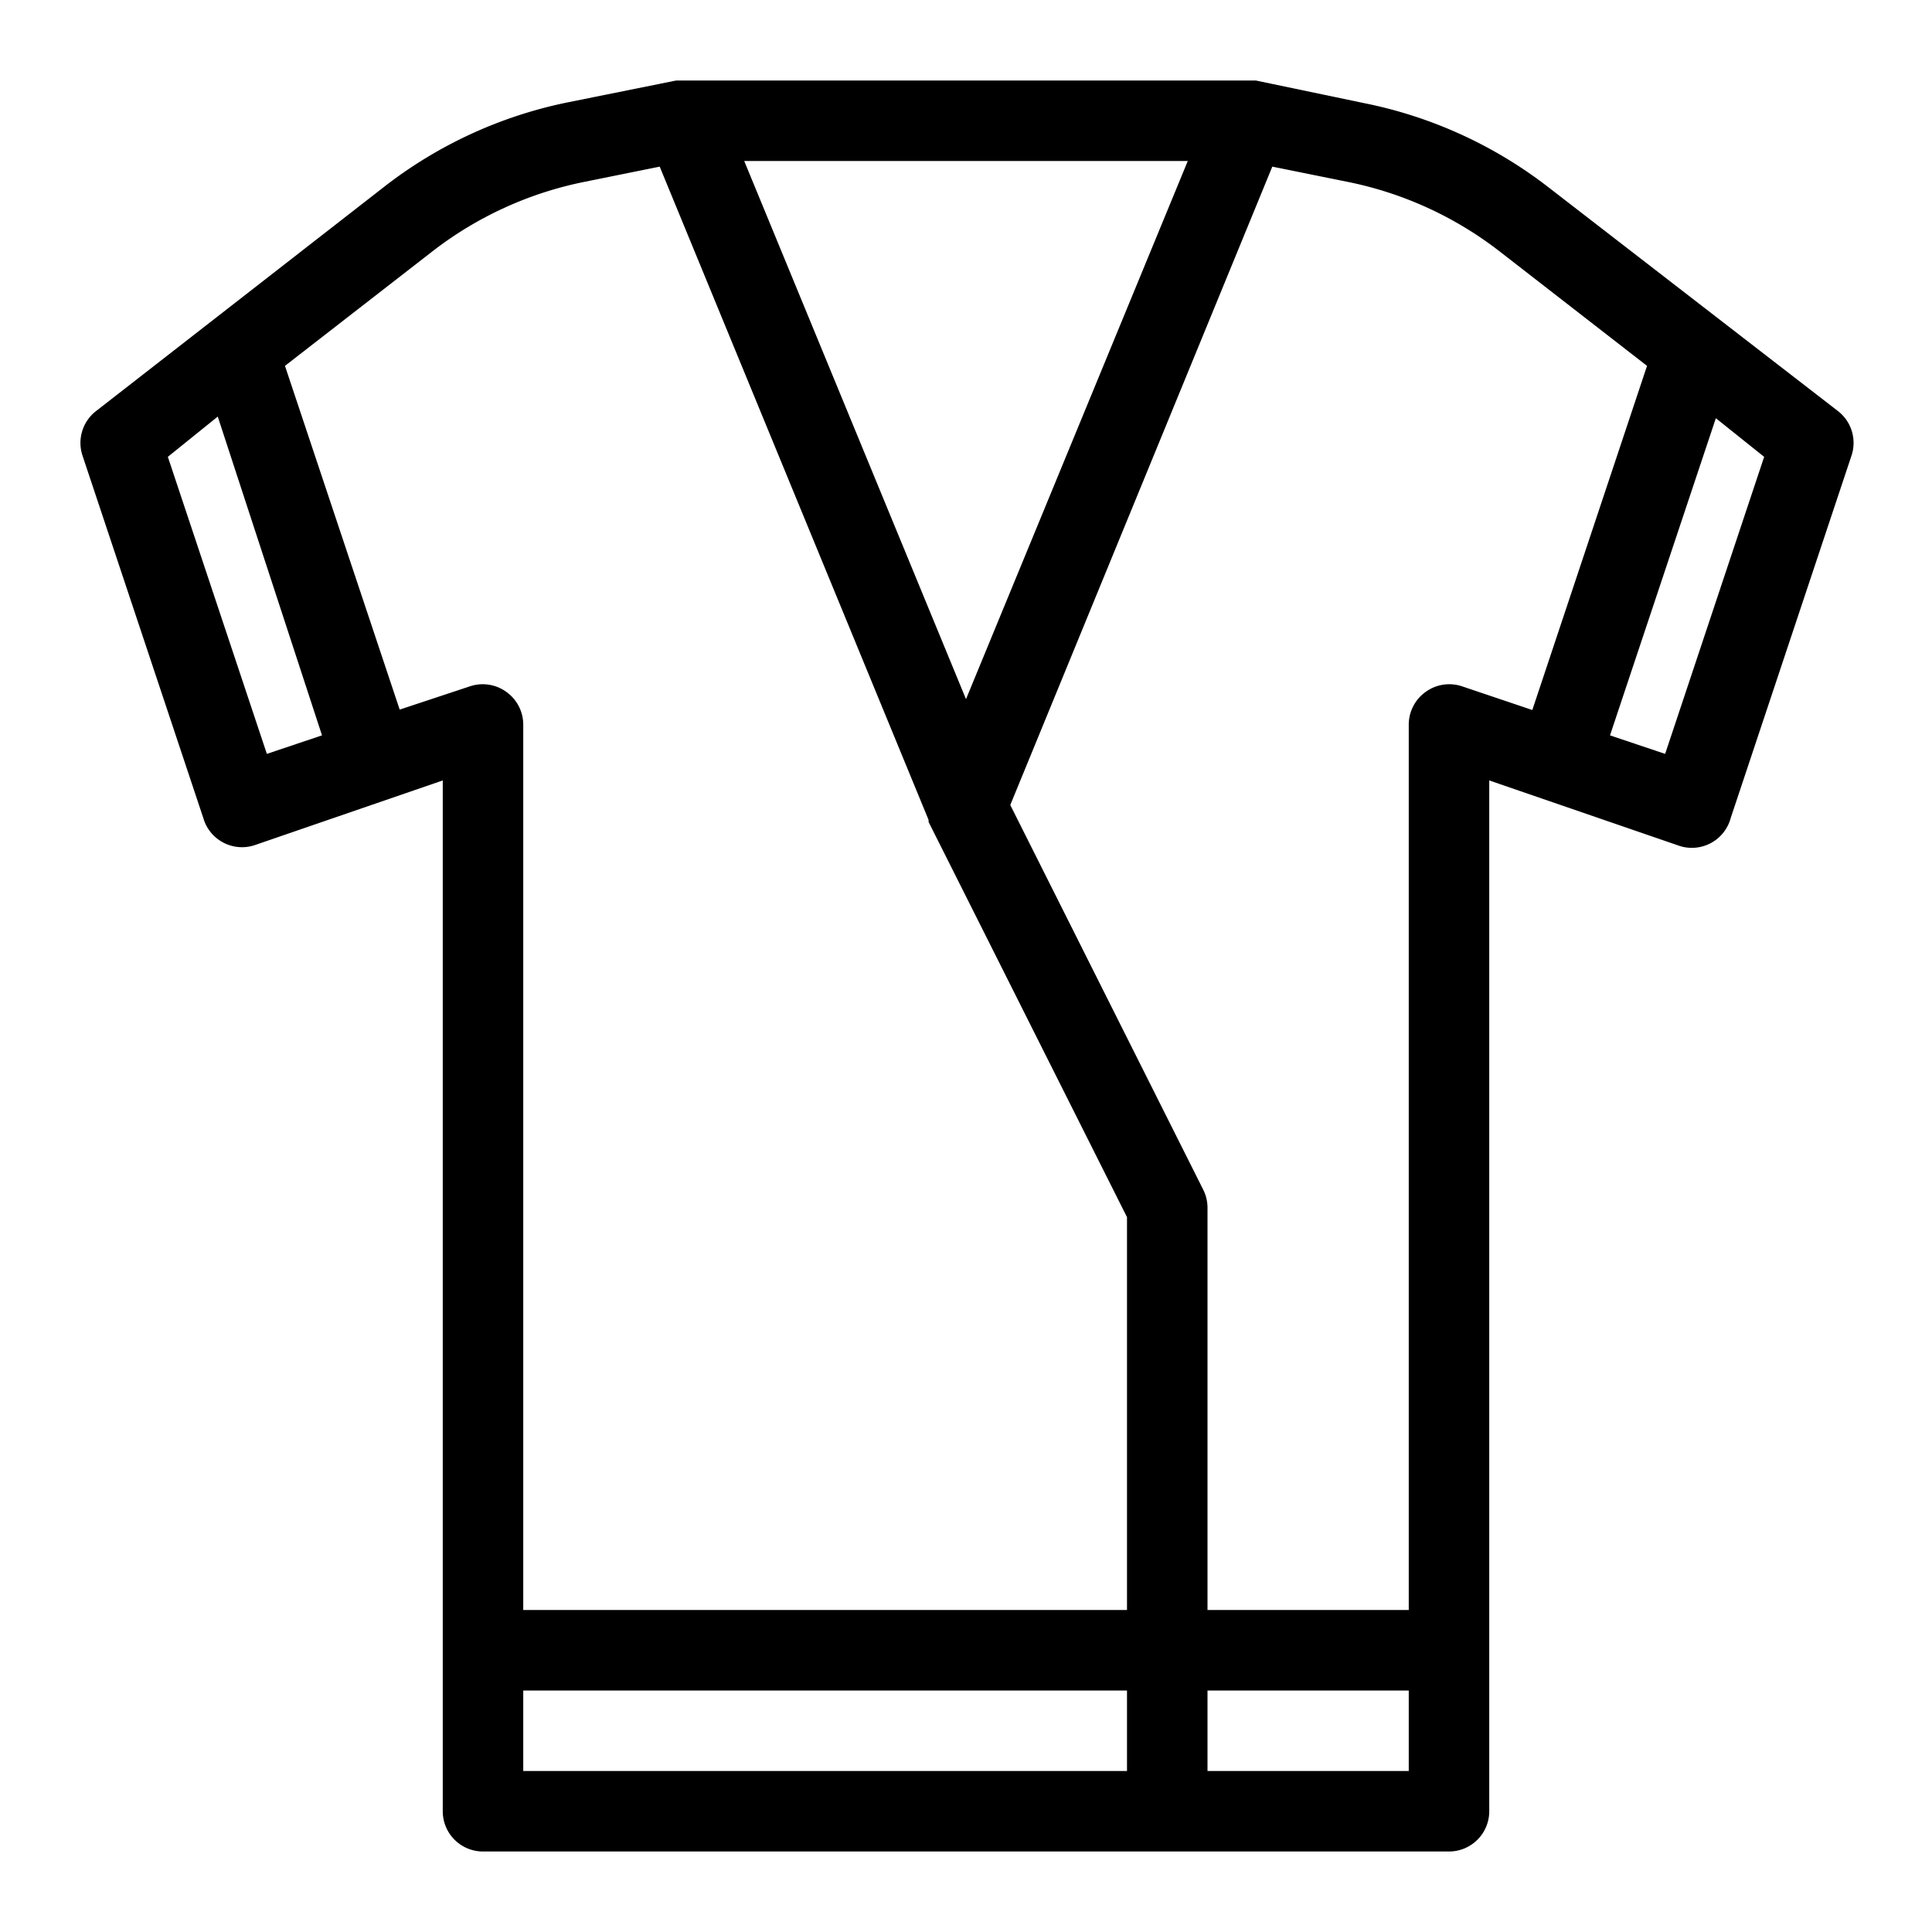 <svg xmlns="http://www.w3.org/2000/svg" version="1.1" xmlns:xlink="http://www.w3.org/1999/xlink" width="512" height="512" x="0" y="0" viewBox="0 0 48 48" style="enable-background:new 0 0 512 512" xml:space="preserve"><g><path d="m9.52 4.66-7.13 5.55a1 1 0 0 0-.34 1.11l3 9a1 1 0 0 0 1.27.68L11 19.39V45a1 1 0 0 0 1 1h24a1 1 0 0 0 1-1V19.39L41.68 21a1 1 0 0 0 1.32-.68l3-9a1 1 0 0 0-.34-1.11l-7.18-5.55a11 11 0 0 0-4.6-2.1L31.2 2H16.8l-2.68.54a11 11 0 0 0-4.6 2.12ZM6.63 18.73l-2.46-7.38 1.24-1L8 18.27ZM28 44H13v-2h15Zm7 0h-5v-2h5Zm8.83-32.65-2.46 7.38-1.37-.46 2.63-7.88ZM31.61 4.14l1.88.38a9.09 9.09 0 0 1 3.76 1.72l3.67 2.85-2.85 8.55-1.75-.59a1 1 0 0 0-.9.14A1 1 0 0 0 35 18v22h-5V30a1 1 0 0 0-.11-.45L25.1 20ZM29.51 4 24 17.37 18.49 4Zm-13.12.14 6.68 16.23v.05L28 30.24V40H13V18a1 1 0 0 0-.42-.81 1 1 0 0 0-.9-.14l-1.75.58-2.85-8.54 3.67-2.85a9.09 9.09 0 0 1 3.76-1.72Z" fill="#000000" opacity="1" data-original="#000000"></path></g></svg>